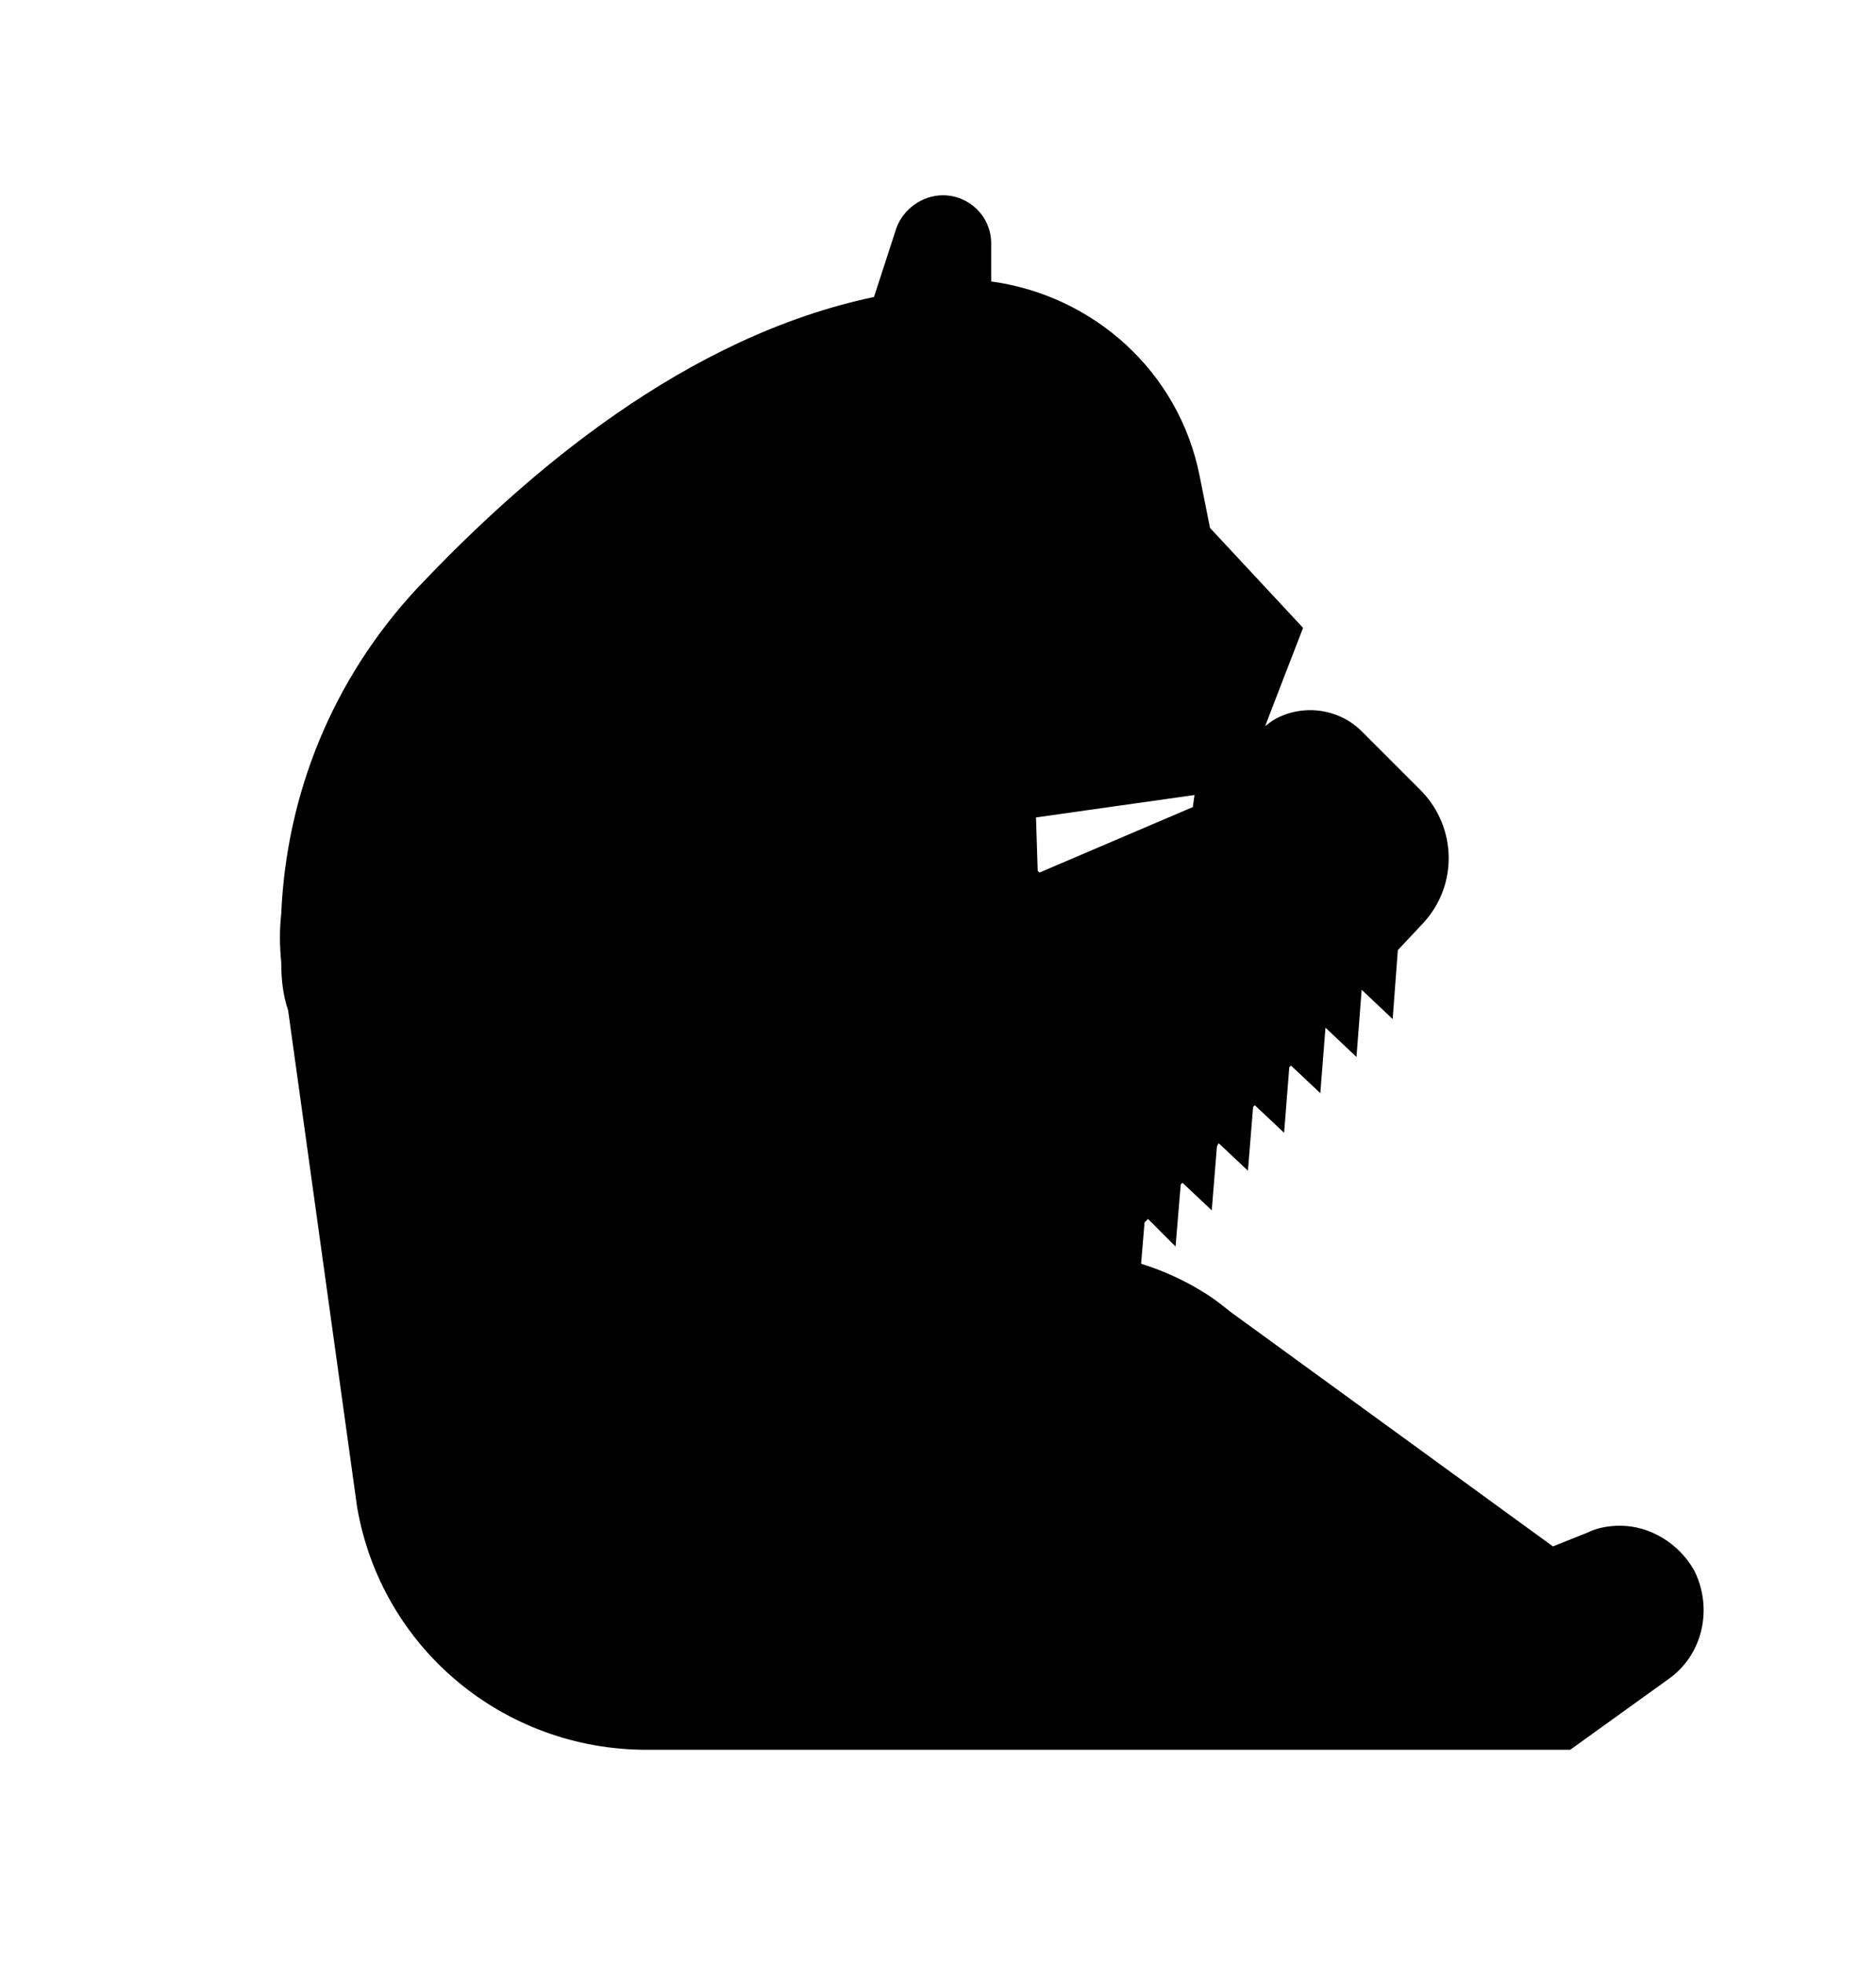 <?xml version="1.0" encoding="utf-8"?>
<!-- Generator: Adobe Illustrator 16.0.0, SVG Export Plug-In . SVG Version: 6.00 Build 0)  -->
<!DOCTYPE svg PUBLIC "-//W3C//DTD SVG 1.1//EN" "http://www.w3.org/Graphics/SVG/1.1/DTD/svg11.dtd">
<svg version="1.1" id="Layer_1" xmlns="http://www.w3.org/2000/svg" xmlns:xlink="http://www.w3.org/1999/xlink" x="0px" y="0px"
	 width="118.5px" height="124.03px" viewBox="146.1 0 118.5 124.03" enable-background="new 146.1 0 118.5 124.03"
	 xml:space="preserve">
<path d="M253.119,99.194c-0.98-1.741-2.83-2.83-4.681-2.83c-0.653,0-1.415,0.109-2.068,0.436l-2.177,0.871l-20.354-14.804
	c-0.545-0.436-1.089-0.871-1.633-1.197c-1.197-0.762-2.612-1.415-4.027-1.851l0.218-2.612l0.218-0.218l1.741,1.742l0.326-3.919
	l0.109-0.108l1.851,1.741l0.326-4.027l0.108-0.218l1.851,1.741l0.327-4.027l0.108-0.108l1.851,1.741l0.326-4.136l0.109-0.109
	l1.851,1.742l0.326-4.137l0,0l1.959,1.851l0.327-4.245l1.959,1.851l0.326-4.354l1.633-1.741c2.177-2.395,2.068-5.986-0.108-8.272
	l-3.81-3.81c-1.524-1.523-3.919-1.741-5.66-0.653l-0.436,0.327l1.089-2.83l0,0l1.306-3.375l0,0l0,0l-5.878-6.313l-0.653-3.266
	c-1.306-6.64-6.748-11.429-13.17-12.3v-2.395c0-1.742-1.415-3.048-3.048-3.048l0,0c-1.307,0-2.504,0.871-2.939,2.068l-1.415,4.354
	c-11.864,2.504-21.878,10.993-28.953,18.504c-5.225,5.66-8.164,12.845-8.49,20.464c-0.108,0.979-0.108,1.959,0,3.048l0,0
	c0,1.088,0.108,2.067,0.436,3.048l4.354,31.348c1.524,8.926,9.252,15.348,18.287,15.348h26.885l0,0h31.457l6.205-4.463
	C253.663,104.528,254.317,101.589,253.119,99.194z M221.553,50.213l-0.108,0.762l-9.688,4.137l-0.109-0.109l-0.108-3.374
	L221.553,50.213z"/>
</svg>
